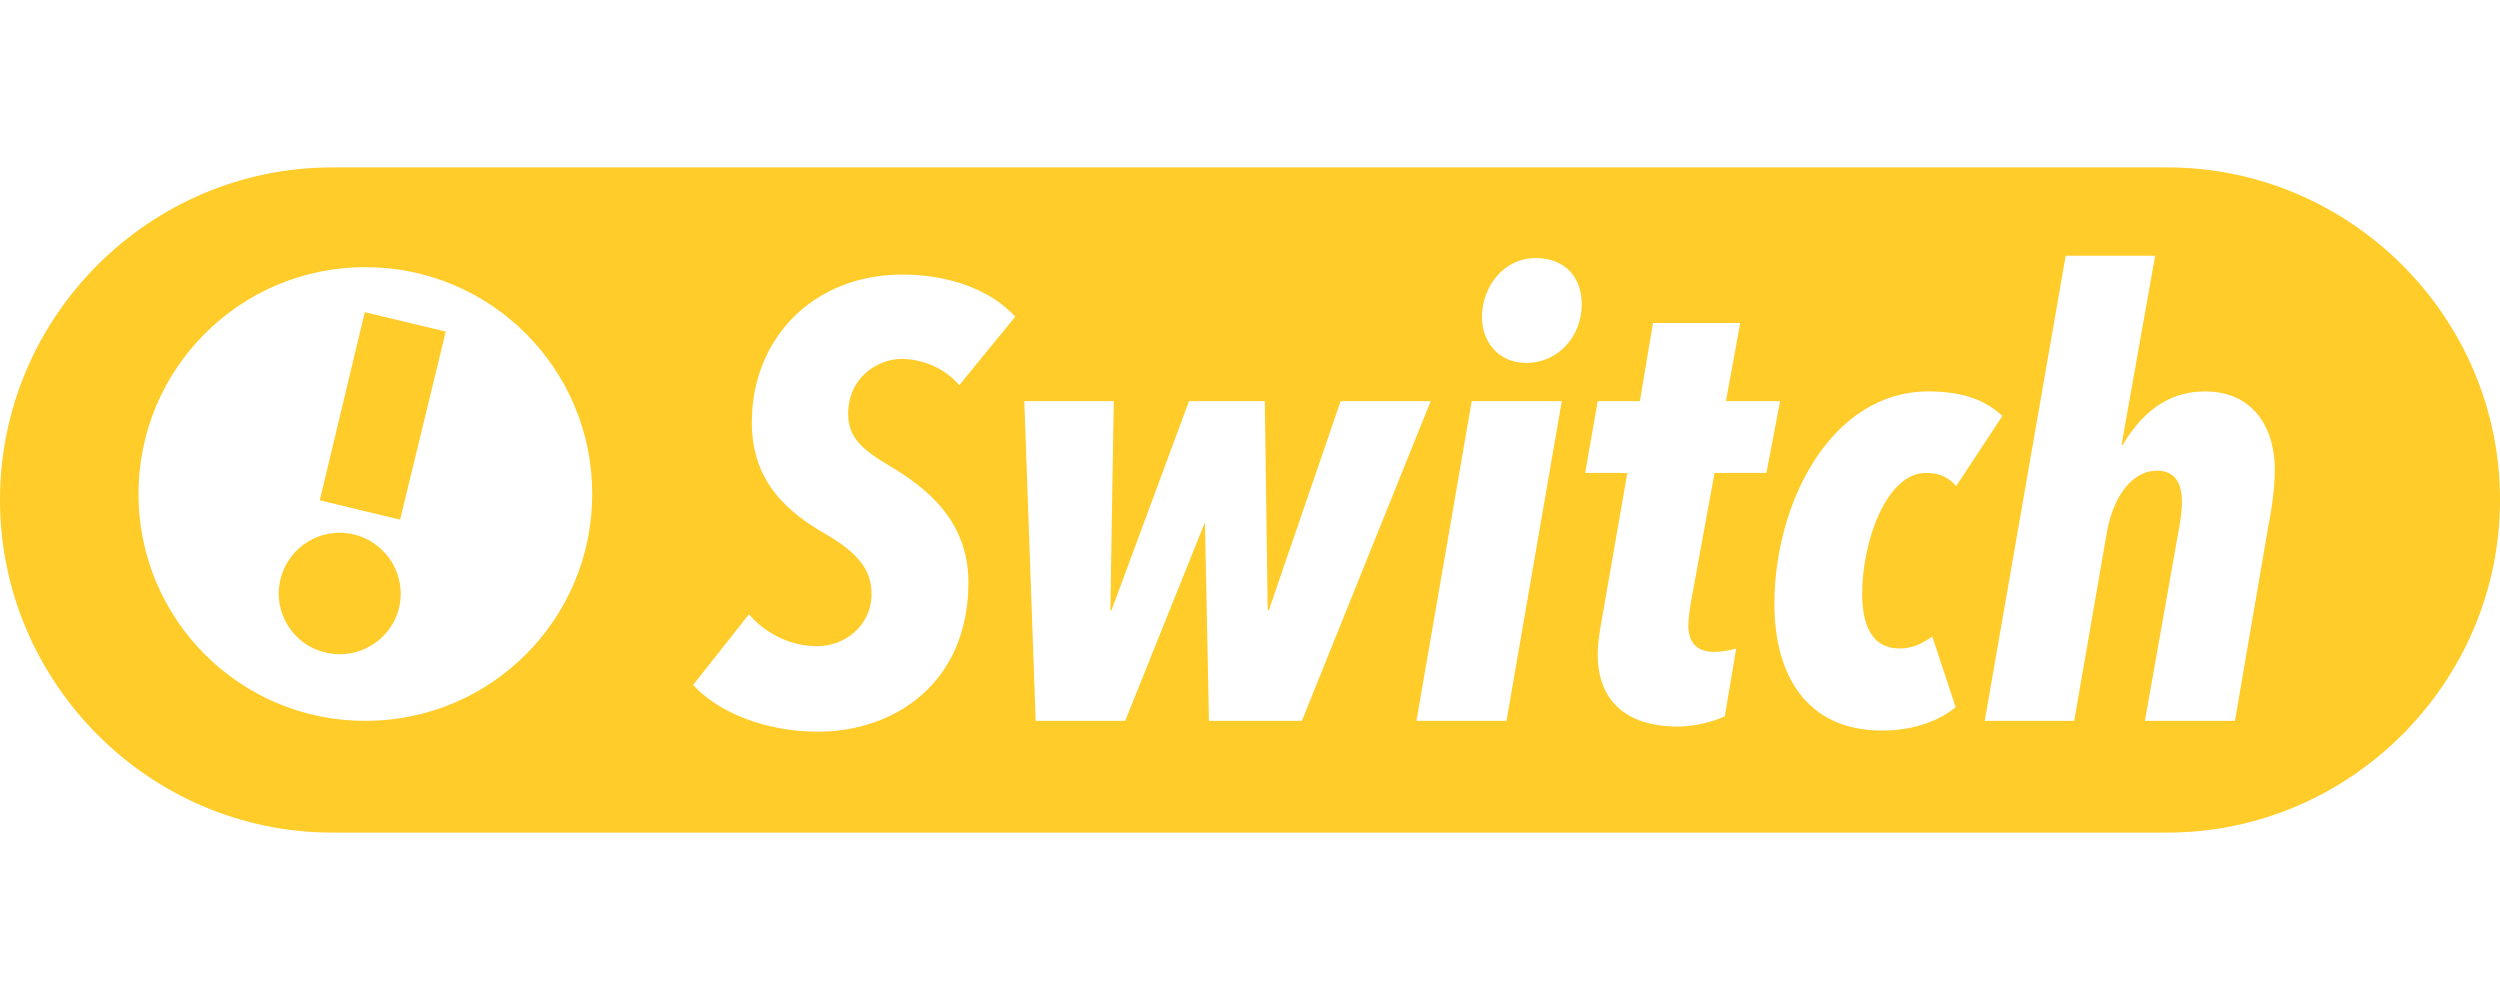 <?xml version="1.0" encoding="UTF-8"?>
<!DOCTYPE svg PUBLIC "-//W3C//DTD SVG 1.1//EN" "http://www.w3.org/Graphics/SVG/1.1/DTD/svg11.dtd">
<!-- Creator: CorelDRAW X7 -->
<svg xmlns="http://www.w3.org/2000/svg" xml:space="preserve" width="150px" height="60px" version="1.1" style="shape-rendering:geometricPrecision; text-rendering:geometricPrecision; image-rendering:optimizeQuality; fill-rule:evenodd; clip-rule:evenodd"
viewBox="0 0 4386 1167"
 xmlns:xlink="http://www.w3.org/1999/xlink">
 <defs>
  <style type="text/css">
   <![CDATA[
    .fil0 {fill:#FFCC29}
   ]]>
  </style>
 </defs>
 <g id="Layer_x0020_1">
  <path class="fil0" d="M583 0l3219 0c321,0 584,262 584,583l0 0c0,321 -263,584 -584,584l-3219 0c-321,0 -583,-263 -583,-584l0 0c0,-321 262,-583 583,-583zm1198 262c-39,-44 -111,-74 -198,-74 -156,0 -264,112 -264,259 0,105 63,158 129,196 57,33 81,63 81,105 0,57 -48,92 -95,92 -47,0 -91,-22 -120,-56l-98 124c43,47 125,82 219,82 135,0 264,-86 264,-262 0,-111 -78,-168 -136,-203 -51,-30 -75,-51 -75,-93 0,-65 54,-96 93,-96 39,0 77,17 102,46l98 -120zm729 148l-158 0 -126 367 -2 0 -5 -367 -133 0 -136 367 -2 0 6 -367 -157 0 20 561 157 0 139 -346 1 0 7 346 163 0 226 -561zm230 0l-158 0 -97 561 158 0 97 -561zm35 -170c0,-47 -29,-81 -81,-81 -55,0 -94,49 -94,104 0,42 28,80 78,80 55,0 97,-46 97,-103zm348 170l-95 0 25 -137 -153 0 -23 137 -74 0 -22 126 74 0 -47 270c-3,17 -5,35 -5,48 0,79 47,127 141,127 27,0 61,-8 82,-18l20 -119c-10,3 -26,6 -38,6 -31,0 -46,-16 -46,-47 0,-9 2,-25 4,-37l42 -230 91 0 24 -126zm390 26c-25,-23 -61,-43 -130,-43 -169,0 -270,193 -270,373 0,124 56,222 189,222 53,0 99,-16 129,-41l-41 -124c-17,12 -34,21 -57,21 -46,0 -66,-36 -66,-96 0,-91 42,-212 112,-212 27,0 41,10 53,23l81 -123zm478 93c0,-64 -32,-136 -123,-136 -69,0 -114,43 -144,94l-2 0 59 -332 -157 0 -142 816 157 0 57 -329c11,-65 45,-110 88,-110 34,0 44,25 44,55 0,13 -2,27 -4,40l-61 344 158 0 59 -344c7,-35 11,-71 11,-98l0 0zm-3350 442c220,0 398,-178 398,-398 0,-220 -178,-398 -398,-398 -220,0 -398,178 -398,398 0,220 178,398 398,398zm-80 -387l79 -330 142 34 -80 330 -141 -34zm139 189c14,-58 -22,-115 -79,-129 -57,-14 -115,21 -129,79 -14,57 22,115 79,128 57,14 115,-21 129,-78z"/>
 </g>
</svg>
